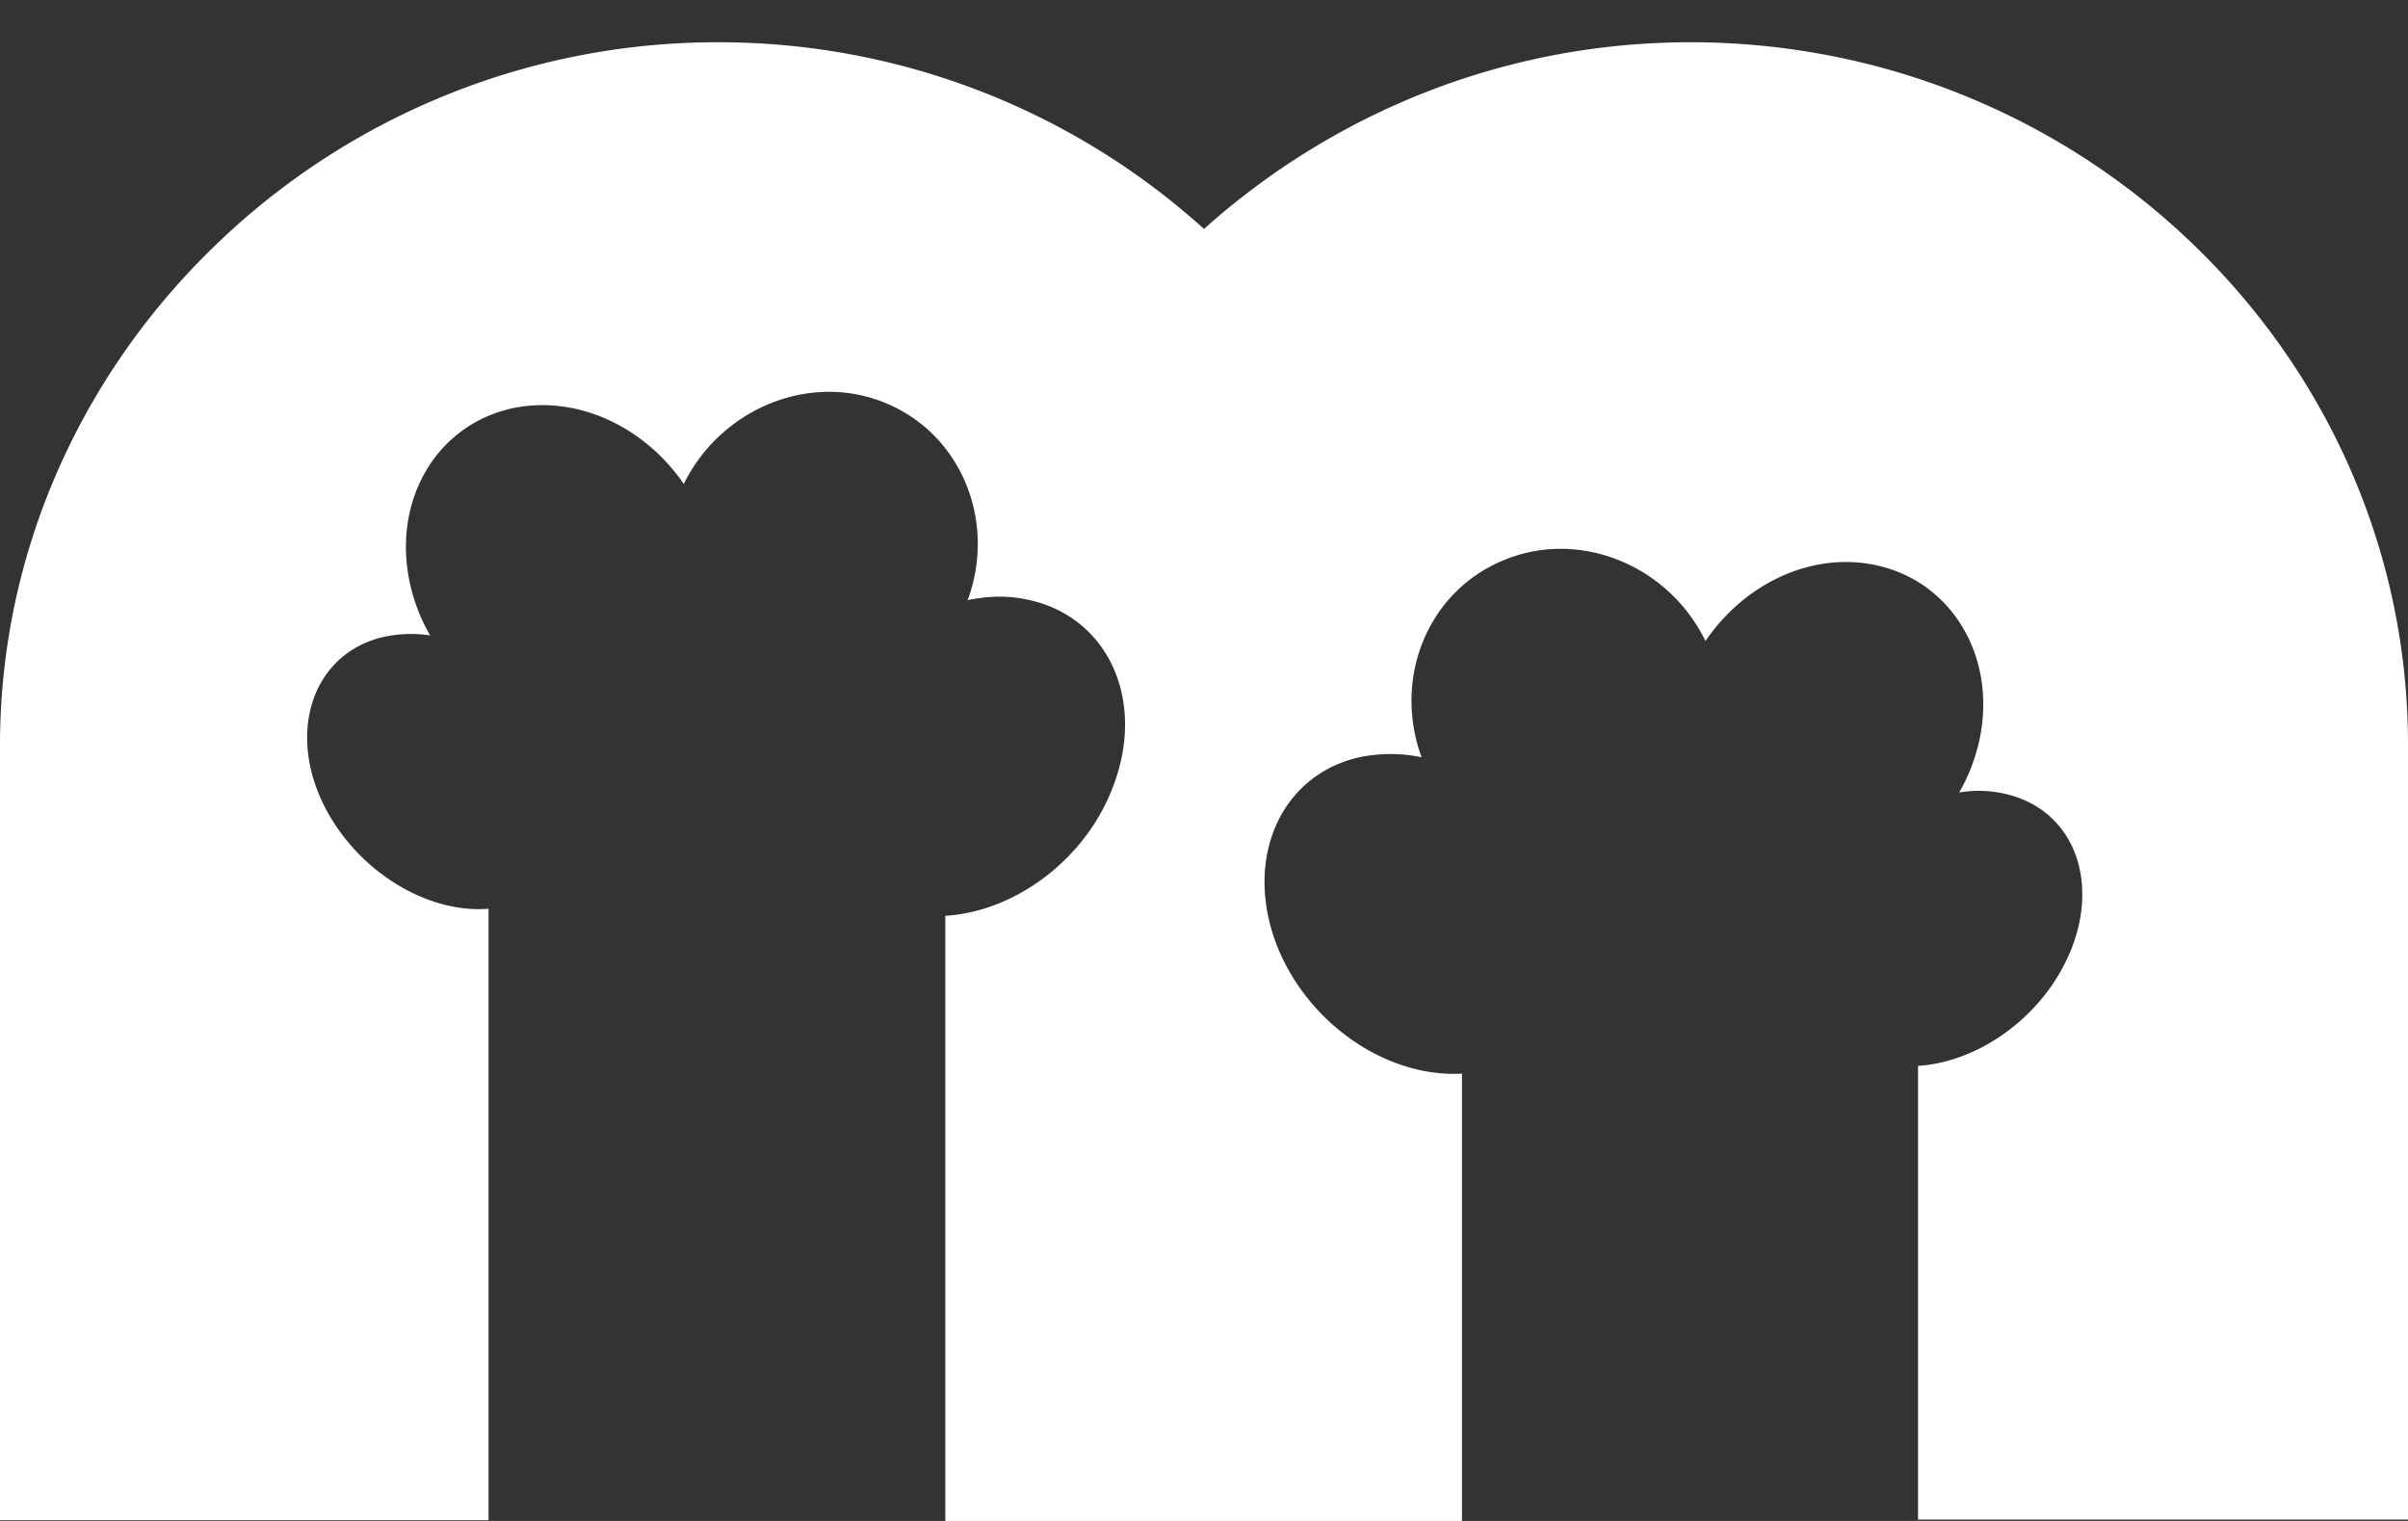 <svg width="57" height="36" xmlns="http://www.w3.org/2000/svg"><rect width="100%" height="100%" fill="#333333" stroke="none"/><path d="M16.987 1A17.13 17.13 0 0 1 28.5 5.419C31.553 2.684 35.595 1 40.013 1c4.673 0 8.937 1.868 12.007 4.886C55.09 8.887 57 13.056 57 17.625v18.342H45.402V25.228c1.348-.083 2.78-1.034 3.48-2.434.87-1.734.307-3.519-1.28-3.969a2.773 2.773 0 0 0-1.228-.067c.205-.35.358-.733.46-1.15.495-2.084-.698-3.985-2.643-4.269-1.467-.217-2.95.55-3.82 1.834-.887-1.817-3.02-2.668-4.81-1.9-1.774.75-2.592 2.784-1.91 4.652-.46-.1-.938-.1-1.399-.017-1.91.384-2.814 2.368-2.046 4.419.716 1.884 2.61 3.185 4.4 3.085V36H22.377V21.676c1.654-.1 3.326-1.334 3.974-3.068.785-2.05-.136-4.035-2.047-4.418-.46-.1-.938-.084-1.398.016.682-1.85-.137-3.902-1.91-4.652-1.791-.767-3.923.1-4.81 1.901-.87-1.267-2.337-2.034-3.82-1.834-1.962.283-3.139 2.184-2.644 4.268.102.417.256.8.46 1.151a3.028 3.028 0 0 0-1.228.067c-1.569.45-2.149 2.234-1.279 3.968.785 1.551 2.439 2.552 3.889 2.435v14.473H0V17.641C0 13.09 1.91 8.937 4.98 5.92l.017-.017.017-.016A17.086 17.086 0 0 1 16.987 1Z" fill="#FFF" fill-rule="evenodd"/></svg>